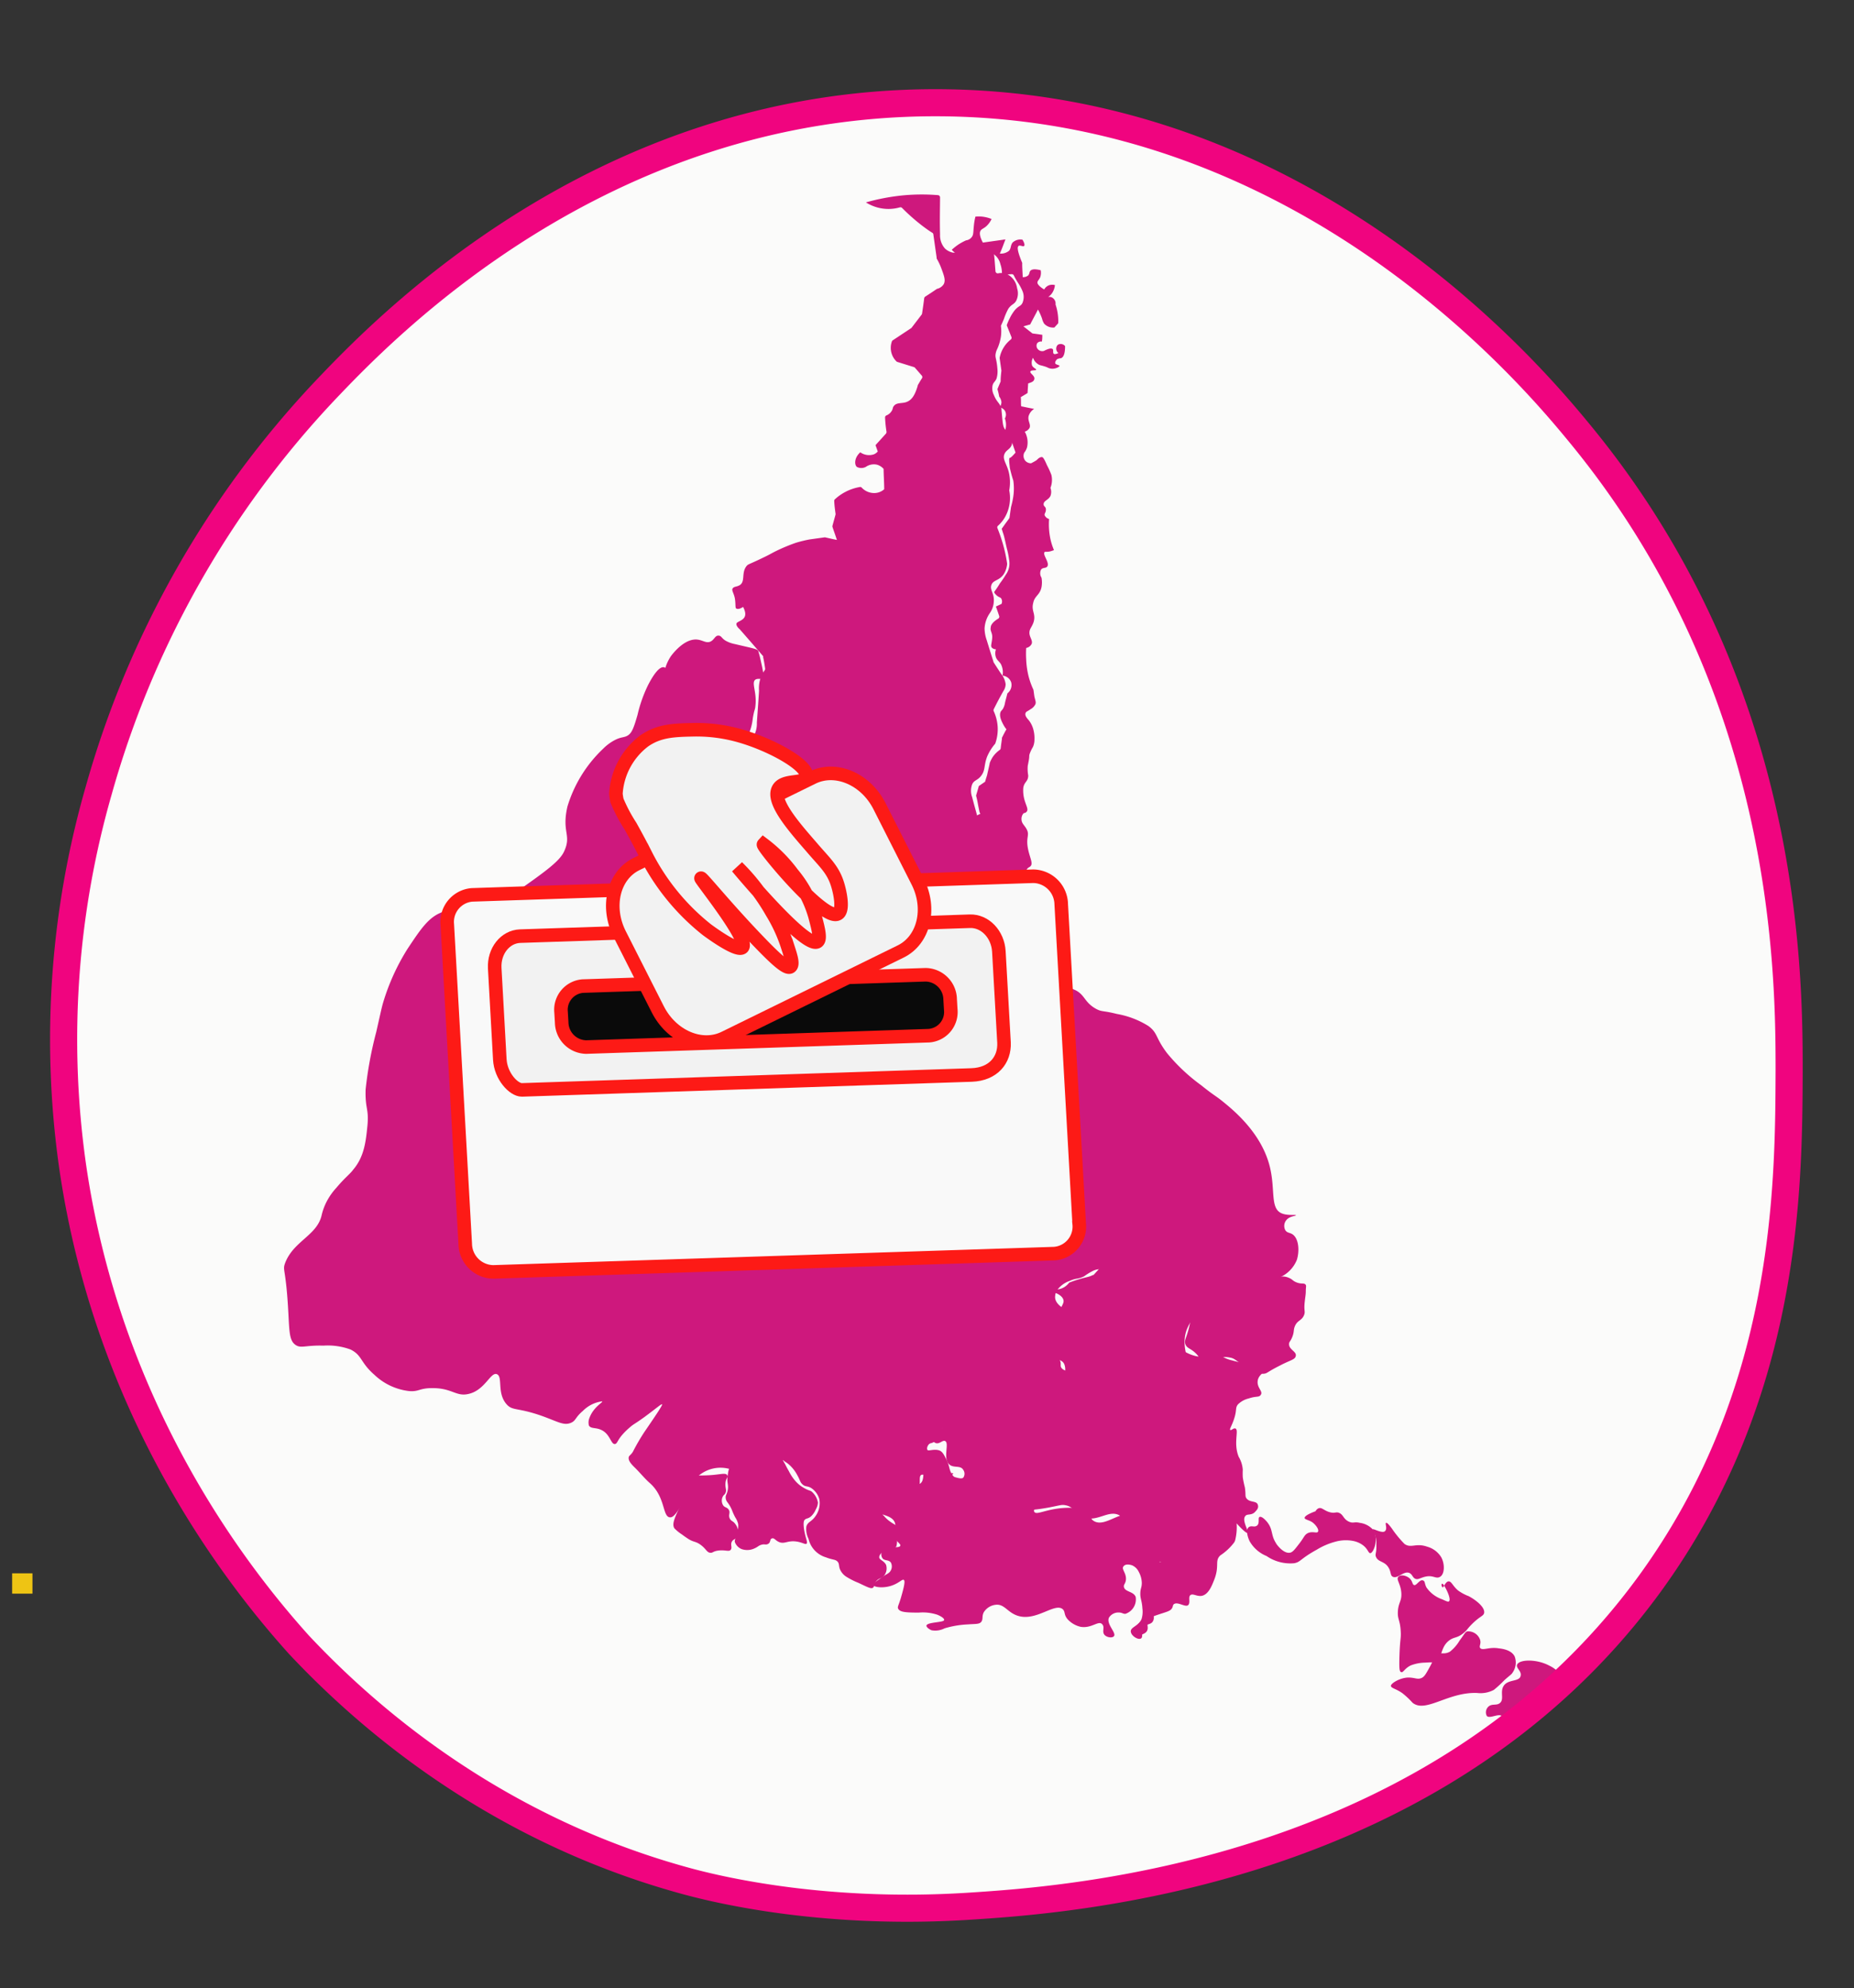 <svg xmlns="http://www.w3.org/2000/svg" xmlns:xlink="http://www.w3.org/1999/xlink" viewBox="0 0 273.57 293.43"><rect x="0" y="0" width="273.57" height="293.43" fill="#333333" stroke="none"/><defs><style>.cls-1,.cls-3{fill:#fbfbfa;}.cls-1,.cls-10{stroke:#f0047f;stroke-width:4px;}.cls-1,.cls-10,.cls-2,.cls-7,.cls-8,.cls-9{stroke-miterlimit:10;}.cls-10,.cls-2{fill:none;}.cls-2{stroke:#eec414;stroke-width:3px;}.cls-4{clip-path:url(#clip-path);}.cls-5,.cls-6{fill:#ce187d;}.cls-6{fill-rule:evenodd;}.cls-7{fill:#f9f9f9;}.cls-7,.cls-8,.cls-9{stroke:#fd1a16;stroke-width:2px;}.cls-8{fill:#f2f2f2;}.cls-9{fill:#0a0a0a;}.cls-11{opacity:0.78;}</style><clipPath id="clip-path"><path class="cls-1" d="M143.12,281.3c-22.62,1.47-38.88-2.87-42.42-3.86-29.15-8.1-47.91-25.47-56.58-34.71C35.45,233.09,16,208.76,10.7,172a132.9,132.9,0,0,1,3.85-55.29A141.91,141.91,0,0,1,48,57.59c8.47-8.9,40.36-42.41,90-42.43,54.93,0,88.67,41,95.14,48.86C263.56,101,264,142.56,264,157.87c-.06,17.36-.16,47.81-20.57,75.86C212.06,276.81,157.45,280.37,143.12,281.3Z"/></clipPath></defs><title>decide</title><g id="Capa_3" data-name="Capa 3"><polygon class="cls-2" points="1.79 233.68 4.79 233.68 4.79 233.68 1.79 233.68 1.79 233.68"/></g><g id="Capa_2" data-name="Capa 2"><path class="cls-3" d="M143.12,281.3c-22.62,1.47-38.88-2.87-42.42-3.86-29.15-8.1-47.91-25.47-56.58-34.71C35.45,233.09,16,208.76,10.7,172a132.9,132.9,0,0,1,3.85-55.29A141.91,141.91,0,0,1,48,57.59c8.47-8.9,40.36-42.41,90-42.43,54.93,0,88.67,41,95.14,48.86C263.56,101,264,142.56,264,157.87c-.06,17.36-.16,47.81-20.57,75.86C212.06,276.81,157.45,280.37,143.12,281.3Z"/><g class="cls-4"><path class="cls-5" d="M111.08,106a7.87,7.87,0,0,1-.67,2.48,3.62,3.62,0,0,1-1.24,1.25,3.39,3.39,0,0,1-1.49.41c-1.14,0-1.4-1.08-3-2.46a19.66,19.66,0,0,0-3.19-2c-2-1.11-2.19-.94-2.71-1.51a5.53,5.53,0,0,1-.86-4.27A6.5,6.5,0,0,1,99,96.83c.16-.21,2-2.74,4-2.43.72.11,1.21.53,1.79.3s.71-.9,1.19-.9.45.35,1.07.74a4.36,4.36,0,0,0,1.36.5c2.74.65,3.16.69,3.49,1v.07q.23.77.39,1.56c.4,1.73.43,2.13.17,2.39s-.62,0-1,.24c-.64.47.26,1.81,0,3.91h0C111.41,104.81,111.32,104.59,111.08,106Z"/><path class="cls-5" d="M192.68,189.63c.09.16,0,.33,0,.88s-.1,1-.14,1.45c-.19,1.52.11,1.51-.11,2.09-.35.9-1,.73-1.39,1.73-.2.54-.06.76-.34,1.48s-.47.71-.49,1.05c-.06.83,1.07,1.11,1,1.73s-.69.61-2.31,1.46c-2,1-1.87,1.18-2.44,1.23-1.05.05-2-.56-3.38-1.5-.83-.56-1-.8-1.66-.9a3.77,3.77,0,0,0-2.15.21c-.84.32-1,.82-1.42.74s-.48-.48-1.06-1.18c-.94-1.16-1.6-1-1.87-1.71-.22-.58.12-.83.53-2.49s.11-1.61.45-2.33c.44-1,1.3-1.65,3.09-2.95a5.24,5.24,0,0,1,2.1-1.19c.64-.09,1,0,1.39-.29s.34-.77.56-1.61c.32-1.34.71-1.24,1-2.32s-.13-1.59.3-2.46c.29-.59.88-1.18,1.27-1.07s.17,1.17.78,1.63,1.42-.27,2.21.23a2.1,2.1,0,0,1,.69,1,3,3,0,0,1,.16,1.85c-.28,1.17-1.21,1.56-1.06,1.88s.83-.12,1.78.3c.61.25.54.46,1.23.71S192.48,189.28,192.68,189.63Z"/><path class="cls-5" d="M126.13,134.22c0,.47-.31.47-.77,1.75a12.15,12.15,0,0,0-.63,2.05c-.32,1.51,0,1.66-.33,2.54a4.48,4.48,0,0,1-1.4,1.92,5.78,5.78,0,0,1-1.85.9,12.34,12.34,0,0,1-1.91.45,11.11,11.11,0,0,1-2.22.32c-.51,0-1-.06-1.53-.13a6.84,6.84,0,0,1-1.89-.39h0a4,4,0,0,1-1.31-1.22c-.23-.34-.38-.76-.55-2.56a20.43,20.43,0,0,0-.52-3.66c-.17-.63-.32-1.09-.7-1.24s-.66.09-1.37.28h0a8.42,8.42,0,0,1-3.12.29c-.85-.07-1.23-.12-1.46-.38-.67-.73.42-1.95-.24-3.58a2.19,2.19,0,0,0-.9-1.19c-.75-.36-1.34.19-2.21-.16a1.89,1.89,0,0,1-1-1.07c-.2-.69.31-1,.78-2.48a5.84,5.84,0,0,0,.37-2.23c0-1-.35-1.09-.26-1.81a2.36,2.36,0,0,1,1-1.67c.56-.25.86.1,1.29-.19.61-.38.27-1.17.9-1.64.42-.3.71.09,1.39-.2s.72-.87,1.42-1c.3,0,.42,0,1.66.33l1.25.3c1.62.26,2.45-.34,2.72,0s-.26,1.17-1.2,2.68a21.71,21.71,0,0,0-1.17,2,3.68,3.68,0,0,0-.49,1.51.68.68,0,0,0,0,.14c.24.66,1.27,1,2.1,1.21,1.31.37,1.39.07,2.23.36,1.46.53,1.45,1.53,2.88,2.15,1,.42,1.14,0,2.44.35a9.68,9.68,0,0,1,4.11,2.43h0C125.35,132.54,126.19,133.27,126.13,134.22Z"/><path class="cls-5" d="M148.1,148.75c-.17.26-.84,1.16-.55,1.72s.81.16,1.23.62.13.94.26,2.92a6.6,6.6,0,0,1,0,1.83c-.18.82-.47.84-.7,1.5-.53,1.6.77,2.54.21,4.33-.2.64-.34.49-.44.94-.38,2.1,3.28,3.78,2.68,5a1.5,1.5,0,0,1-1.34.71c-.62,0-.7-.83-1.18-.83s-.76.71-1.33,1.48a22.14,22.14,0,0,1-2.37,2.06,20.34,20.34,0,0,1-3,2.21c-.59.23-2.32.93-3.23.2-1.11-.91.25-2.74-.85-5.12a6.21,6.21,0,0,0-3.32-2.94c-1.2-.45-1.43,0-3.07-.29-3.24-.54-3.52-2.22-6.21-2.39-1.62-.09-2.3.48-3.17-.17a3.36,3.36,0,0,1-1.31-2.67c0-.8.3-1,.2-1.85a10.32,10.32,0,0,0-.53-1.8c-.49-1.55-.18-1.76-.47-2.11-1-1.2-4.55.89-5.38-.21-.47-.65.42-1.63-.18-2.39s-1.26-.19-2.08-.85a3.2,3.2,0,0,1-.94-2.27,6.19,6.19,0,0,1,.46-2.44c.61-1.94.91-2.92,1.37-3.14,1.2-.53,2.24,1.81,4.57,1.73,1.39,0,1.17-.86,3.64-1.44,1.32-.34,2.3-.33,2.92-1.12a3,3,0,0,0,.41-1.19c.55-2.17,1.11-2.3,1.4-3.6.43-1.94-.57-2.85,0-3.41,1-.91,3.77,1.24,4.74.29.58-.6.08-1.89.49-2s.54.62,1.27,1c1.07.4,1.72-.52,2.82-.13s.85,1.1,1.46,1.12c.93,0,1.15-1.8,3-3.1.21-.12,1.86-1.31,2.65-.77s-.1,1.67.76,3.6a9.67,9.67,0,0,0,1.12,1.82,11.45,11.45,0,0,1,.89,1.09,4.22,4.22,0,0,1,.57,2.19c0,1.2-.65,1.51-.38,2.13s1,.41,1.58,1.1.1,1.5.67,2.77c.66,1.55,2.11,1.82,2,2.58C149.37,147.86,148.79,147.79,148.1,148.75Z"/><path class="cls-5" d="M165.34,184.46c-.51,1.21-1.05,2.36-2.14,2.73-.7.25-.95-.06-1.85.32a9.08,9.08,0,0,0-1.37.83c-.93.48-1.1.22-2.17.7a3.76,3.76,0,0,0-2,1.62,3.18,3.18,0,0,0-.19.75,19.91,19.91,0,0,0,0,3.86c0,1.2-.11.86,0,1.89a2.74,2.74,0,0,1-.24,1.62c-.16.3-.29.28-.3.48-.06.54,1,.67,1.36,1.59.16.44,0,.55.12.91.33.57.91.45,1.26.88s.17,1.18.08,2.32c-.26,2.56.5,3.53-.17,4.1-.39.36-.72,0-2.16.12a13.08,13.08,0,0,0-3.38.84c-2,.69-2.39,1.11-3,.81s-.41-1.08-1.12-2a4.13,4.13,0,0,0-2.35-1.46c-.79-.1-1.93.56-4.28,1.87l-1.64,1a2.72,2.72,0,0,0-.61.46c-.5.52-.35,1-.74,1.54a2.12,2.12,0,0,1-1,.72.65.65,0,0,0-.47.28c-.16.23-.26.57-.11.75s1-.22,1.77.07c.41.18.61.54.94,1.19.57,1.06.42,1.59.88,2.31a3.45,3.45,0,0,0,1.47,1.2,7.71,7.71,0,0,1-1.58.22c-.77,0-.74-.1-1.63-.08s-1.11.16-1.37-.12-.14-.46-.38-.75a1,1,0,0,0-1-.39c-.52.24.06,1.46-.6,2.2s-1.43,0-2.59.82a6.83,6.83,0,0,0-1.36,1.43c-.43.51-.39.53-.75.95-1.09,1.29-1.56,1.55-2,1.56a2.38,2.38,0,0,1-1.72-.81,4.1,4.1,0,0,1-1.2-1.68c-.84-2.06,0-3.48-.27-5.63-.21-1.5-1.07-4.22-2.75-4.68-2-.57-3.4,2.63-7.41,3.75a8.82,8.82,0,0,0-3.12,1.25c-.82.59-1,1-1.62,1.09-1.1.21-1.75-.76-3-1.13a5,5,0,0,0-4.47,1c-.93.79-.68,1.38-2.16,3.71-1,1.64-1.51,2.48-2.08,2.45-1.15-.05-.63-3-3-5.07-.8-.71-1.49-1.59-2.27-2.34-.39-.39-.92-.93-.83-1.45.06-.28.3-.31.62-.82a30.27,30.27,0,0,1,1.75-3c1.79-2.61,2.67-3.93,2.55-4s-.68.46-2.59,1.87c-1.59,1.15-1.57,1-2.22,1.58a10.23,10.23,0,0,0-1.14,1.14c-.67.82-.68,1.23-1,1.27-.6.08-.69-1.46-2-2.07-.84-.41-1.54-.14-1.84-.66a1.76,1.76,0,0,1,.09-1.15c.58-1.58,2-2.27,1.87-2.42A4.87,4.87,0,0,0,86,208.22c-1.13.95-1,1.42-1.73,1.74-1.07.47-1.92-.15-4.29-1-3.68-1.3-4.35-.71-5.25-1.75-1.45-1.68-.49-4.06-1.42-4.42s-1.76,2.42-4.23,2.93c-1.81.4-2.39-.9-5.33-.87-1.91,0-1.93.57-3.43.43a8.89,8.89,0,0,1-5.09-2.41c-2.08-1.81-1.77-2.86-3.51-3.72a9.73,9.73,0,0,0-4-.57c-2.73-.08-3.33.47-4.16-.14s-.86-1.83-1-4.46c-.35-6.89-.91-6.41-.5-7.56,1.21-3.24,4.66-4.07,5.38-7a8.74,8.74,0,0,1,.71-2,9.45,9.45,0,0,1,1.48-2.13c1.35-1.6,2-2,2.52-2.72,1.61-1.9,1.84-4.21,2.06-6.37.26-2.64-.35-2.48-.26-5.43a56.53,56.53,0,0,1,1.57-8.48c.56-2.48.82-3.69,1-4.29A32.2,32.2,0,0,1,60.15,140c2-3,3.21-4.86,5.44-5.5,2-.57,2.69.51,5.24,0,1-.14,1.91-.52,5.53-3,4.19-2.94,6.27-4.46,6.89-5.88,1.12-2.43-.4-2.79.48-6.6A19.49,19.49,0,0,1,89,110.49a6.9,6.9,0,0,1,1.81-1.32c.93-.46,1.31-.29,1.88-.67s.86-1.19,1.38-3a20.49,20.49,0,0,1,1.57-4.43c.28-.53,1.44-2.79,2.34-2.6.58.14.34,1.17,1.2,2.59.58,1,1.71,1.78,4,3.42.71.5,1.18.84,2,1.51s1.55,1.34,1.55,1.34c1.14,1,1.19,1.23,1.63,1.41,1.09.36,1.95-.47,2.17-.19s-.44,1.19-3.13,4.23c-2,2.3-2.34,2.6-2.55,2.81-1.58,1.36-2.11,1.11-3.33,2.36a6.38,6.38,0,0,0-2,3.3c-.08.48-.35,1.86.35,2.49s1.8-.17,2.32.39c.92.88-1.37,3.78-.44,4.94.7.83,2.24-.25,3.27.62,1.55,1.25.28,5.18.88,5.35.16.05.2-.2.54-.43.93-.63,1.94.22,3.82.19,1.31,0,1.49-.45,2-.17s.67.84.86,3.9a18.42,18.42,0,0,1,0,5,25.27,25.27,0,0,1-.75,2.71,3,3,0,0,0-.29,1.34,4.28,4.28,0,0,0,.52,1.31,3.85,3.85,0,0,0,1,1.55c.57.38.82.05,1.26.37.86.57.39,2,1.18,2.39.13.05.15,0,.8,0,1.05-.06,1,0,2.54,0,1,0,1.18-.08,1.31.05.45.42-.22,1.24.22,2.23.31.79.93.77,1.07,1.49.07.54-.21.75-.32,1.43a3.36,3.36,0,0,0,1.18,3c.77.57,1.46.3,2.9.36a32.64,32.64,0,0,1,5.12,1.41c4.13,1.29,4.64,1.53,5.28,1.95a7.8,7.8,0,0,1,2.55,2.59c1.37,2.42.26,4.21,1.26,4.87,1.24.77,4.15-.94,5.91-2.76,1.38-1.47,1.51-2.48,2.74-2.74s2,.86,3.55.44a7.48,7.48,0,0,1,2.13-.53,1.82,1.82,0,0,1,1.14.08c1.32.71.26,4.44,1.1,4.76.4.15.71-.72,2.15-1.37.44-.2,1.73-.78,2.44-.24.28.21.29.46.67.73a2.55,2.55,0,0,0,1.18.3c.9.12,1,0,1.24.15.43.28.2.79.5,1.62.14.38.25.4,1.4,1.87,1,1.2,1.25,1.55,1.27,2s-.11.42-.16,1c-.07,1.15.44,1.57.16,2s-1.11.16-1.42.68.06,1,0,2v.09A10.59,10.59,0,0,1,165.34,184.46Z"/><path class="cls-5" d="M141,129.53a.33.33,0,0,1,0,.47l-2.32,2.33c-.38.43-.77.83-1.15,1.3a3.88,3.88,0,0,0-1.53-.77,4.16,4.16,0,0,0-2.65.28A.33.33,0,0,1,133,133c-.24-.37-.49-.73-.71-1.12l-1.13,1.78-3.26.46c-.68-.56-1.3-1.18-2.05-1.78s-1.72-1.44-2.56-2.09h0a12.72,12.72,0,0,0-4.35-1.73c-1.17-.21-1.75-.12-2.8-.32a10.38,10.38,0,0,1-4.71-2.37h0c-.33-.35-.63-.72-1-1.08a.32.32,0,0,1-.1-.18,3.74,3.74,0,0,1,.14-1.45,4.69,4.69,0,0,1,1.24-1.84,17.24,17.24,0,0,0,1.43-2,.34.34,0,0,0-.11-.47.35.35,0,0,0-.18-.05c-.71,0-1.41,0-2.1,0l-4.16.15-.14,0-2.42,1.24a.27.27,0,0,0-.13.13l-1.68,2.82a.57.57,0,0,0,0,.14l-.23,2.13a1.26,1.26,0,0,1-1,.73,1.3,1.3,0,0,1-1.25-.81,10.59,10.59,0,0,1-.46-2.56,13.38,13.38,0,0,1,.08-2.28.32.32,0,0,1,.13-.22c1.44-1.09,2.86-2.19,4.33-3.25h0l3.77-4,0-.09a7.4,7.4,0,0,1,2.06-2.8,4.88,4.88,0,0,0,1.53-1.4,3.78,3.78,0,0,0,.5-2.05c.11-1.58.23-3.13.32-4.71a4.82,4.82,0,0,1,.17-1.69,4.2,4.2,0,0,1,.66-1.32.33.33,0,0,0,.07-.26c-.08-.55-.16-1.11-.29-1.66a.45.45,0,0,0,0-.16c-1.16-1.34-2.32-2.68-3.48-4-.24-.2-.52-.54-.46-.82s.9-.4,1.19-.95c.14-.26.21-.71-.21-1.5-.56.35-.81.32-1,.24s-.08-.57-.2-1.4-.56-1.29-.33-1.59.59-.19,1.07-.49c.8-.56.19-1.77.94-2.76.25-.34.37-.25,2.34-1.21,1.25-.59,1.17-.61,2.12-1.08a27.14,27.14,0,0,1,2.85-1.18h0a20,20,0,0,1,2-.49l2.22-.31.1,0c.58.13,1.17.27,1.73.38-.21-.65-.43-1.26-.65-1.91a.32.32,0,0,1,0-.19c.14-.55.31-1.1.45-1.65a.2.2,0,0,0,0-.11c-.08-.63-.17-1.23-.19-1.86a.3.3,0,0,1,.1-.28,7,7,0,0,1,1.51-1.07,7.24,7.24,0,0,1,2.17-.74.3.3,0,0,1,.28.1,2.51,2.51,0,0,0,1.76.79,2.2,2.2,0,0,0,1.55-.56c0-1-.08-2-.09-3a2,2,0,0,0-1-.63,2.07,2.07,0,0,0-1.62.33,1.42,1.42,0,0,1-1.33,0c-.39-.35-.36-1.38.51-2.15a2.24,2.24,0,0,0,2,.3,1.6,1.6,0,0,0,.58-.42c-.11-.33-.22-.62-.33-.94l1.54-1.7a.4.4,0,0,0,.08-.28,17.7,17.7,0,0,1-.21-2.07.32.32,0,0,1,.19-.33,1.61,1.61,0,0,0,.77-.64c.23-.34.13-.53.34-.76.4-.54,1.17-.34,1.82-.57s1.21-.74,1.69-2.4v-.07c.22-.37.42-.73.65-1.07a.35.35,0,0,0-.06-.39L135,54.26a.38.38,0,0,0-.15-.09l-2.51-.78a2.72,2.72,0,0,1-.74-1.12,2.79,2.79,0,0,1,0-1.87.3.3,0,0,1,.12-.17l2.72-1.8a.26.26,0,0,0,.09-.09L136,46.42a.44.44,0,0,0,.06-.16c.11-.75.22-1.48.31-2.23a.38.38,0,0,1,.13-.24c.59-.38,1.17-.76,1.75-1.16a1.58,1.58,0,0,0,1-.69c.3-.55.07-1.2-.31-2.23a8.87,8.87,0,0,0-.73-1.56.25.25,0,0,1,0-.12l-.49-3.44a.29.29,0,0,0-.14-.23c-.55-.34-1.07-.72-1.58-1.11a29.43,29.43,0,0,1-2.9-2.57.32.32,0,0,0-.32-.08,6.14,6.14,0,0,1-2.92.11,6.33,6.33,0,0,1-2.09-.84,31.48,31.48,0,0,1,5.1-1,29.4,29.4,0,0,1,5.55-.07.33.33,0,0,1,.29.33c0,1.14-.06,3.29,0,5.48a2.91,2.91,0,0,0,.73,2.07,2.4,2.4,0,0,0,1.22.61c1.89-.11,3.78-.18,5.64-.27a.33.33,0,0,1,.35.3c.12.9.16,1.81.24,2.72a.34.34,0,0,0,.38.3h0a2.25,2.25,0,0,1,1.38.14,2.75,2.75,0,0,1,1.43,2.07,2.41,2.41,0,0,1-.15,1.86c-.33.55-.68.47-1.16,1.18a9.83,9.83,0,0,0-.64,1.49c-.18.43-.33.76-.44,1a6.12,6.12,0,0,1,0,1.6,7.56,7.56,0,0,1-.23,1c-.28.89-.42.91-.52,1.4-.17.71.12.8.23,2.32a3.7,3.7,0,0,1-.13,1.48c-.21.47-.47.54-.58,1a2.15,2.15,0,0,0,.2,1.43c.43,1.08.88,1.14,1.11,2,0,.24,0,.07.11,1.31s.2,1.4.38,1.69a1.77,1.77,0,0,0,.8.6,2.2,2.2,0,0,1,.24,1.7c-.24.75-.88.77-1.12,1.48s.32,1.29.66,2.53a6.54,6.54,0,0,1,.08,2.75,5.7,5.7,0,0,1-.58,3.86,5.19,5.19,0,0,1-1.07,1.35.3.3,0,0,0-.09.36c.21.53.42,1.08.62,1.73a21.25,21.25,0,0,1,.81,3.53,3.34,3.34,0,0,1-.5,1.53c-.68,1-1.55.83-1.82,1.59s.45,1.23.35,2.47a3.24,3.24,0,0,1-.55,1.64,4.4,4.4,0,0,0-.81,2.29,5.39,5.39,0,0,0,.31,1.73c.25.8.58,1.9,1,3.19v.06c.26.41.64,1,1.14,1.75a3,3,0,0,1,.66,1.54,1.9,1.9,0,0,1-.34,1c-.36.64-.83,1.49-1.42,2.68a.31.31,0,0,0,0,.28,6.56,6.56,0,0,1,.58,2.26,6.32,6.32,0,0,1-.34,2.48.17.17,0,0,1-.06.1,7.41,7.41,0,0,0-1.15,1.86c-.52,1.36-.22,2-.92,2.88-.52.66-1,.58-1.29,1.21a2.73,2.73,0,0,0,0,1.91c.3,1.18.64,2.32.94,3.51a4.14,4.14,0,0,1-.53,2.55c-.38.64-.68.71-1.72,1.78s-1.78,1.85-1.73,2.66A1.49,1.49,0,0,0,141,129.53Z"/><path class="cls-5" d="M152.71,143.46c-.33,0-.65.19-1,.27l-.11,1.41-.47,1a1,1,0,0,1-.6.09,1.07,1.07,0,0,1-.77-.85l-.76-.82a.26.26,0,0,1,0-.19l-.31-2.23a.36.36,0,0,0-.19-.26l-1-.49a.34.34,0,0,1-.18-.21c-.22-.72-.41-1.44-.65-2.17l.73-.55c-.09-.67-.11-1.31-.17-2a10,10,0,0,1-.86-.73,2.23,2.23,0,0,1-.89-.52A2.38,2.38,0,0,1,145,133c-.22-.65-.49-1.3-.71-1.94l-.13-.87H142a.34.34,0,0,1-.32-.27,9.15,9.15,0,0,0-.31-1.56c.07-.48.16-.84.19-1.08.15-.84.19-1.08.38-1.19s.29-.1.74.21a4.6,4.6,0,0,1,.41-.47,7,7,0,0,1,1-.88l.79-1.25.4-1.67a.58.58,0,0,0,0-.19c-.24-.68-.51-1.38-.76-2.06l-.2-1c-.07-.43-.16-.86-.27-1.28a.25.25,0,0,1,0-.17c.12-.43.26-.86.38-1.33l.93-.64c.09-.36.21-.68.3-1,.12-.6.28-1.18.39-1.79a5.21,5.21,0,0,1,.43-.85,4.23,4.23,0,0,1,1.05-1.06.36.36,0,0,0,.13-.23c.05-.48.13-1,.19-1.45a.16.16,0,0,1,0-.12c.22-.43.42-.85.66-1.23a3.75,3.75,0,0,1-.42-.62c-.24-.44-.74-1.36-.42-2,.11-.19.21-.2.37-.5a2.62,2.62,0,0,0,.26-.82c.11-.46.24-.92.35-1.37a1.56,1.56,0,0,0,.56-1.61,1.46,1.46,0,0,0-1.28-1,2.64,2.64,0,0,0-.24-1.7c-.27-.44-.56-.56-.73-1a1.8,1.8,0,0,1,0-1.19c-.21,0-.53-.1-.66-.32s.07-.69.11-1.41-.35-1-.22-1.5c0-.34.3-.8,1.08-1.28a.34.34,0,0,0,.17-.4c-.16-.47-.31-.93-.49-1.4l.83-.39a.86.86,0,0,0-.05-.81c-.13-.18-.29-.13-.64-.42,0,0-.46-.41-.38-.55h0a13.79,13.79,0,0,0,.84-1.26,13.09,13.09,0,0,0,.85-1.25,2.84,2.84,0,0,0,.5-2.23,12.3,12.3,0,0,0-.34-1.69c-.28-1.22-.31-1.45-.5-2.1-.12-.33-.19-.59-.25-.78.2-.27.4-.57.6-.84s.37-.49.54-.75c.09-.55.15-1.09.24-1.65h0a11.67,11.67,0,0,0,.27-1.17,8.16,8.16,0,0,0,.06-2.7A18.45,18.45,0,0,1,149,69c0-.2-.2-1.4,0-1.43h0c.12,0,.39-.25.85-.78l-.93-2.7-.73-.15a4.4,4.4,0,0,0,.22-.81,2.82,2.82,0,0,0-.13-1.38,1.12,1.12,0,0,0,0-1.13,1.26,1.26,0,0,0-.75-.51,1.76,1.76,0,0,0,.24-.71,1.53,1.53,0,0,0-.33-.87,9.3,9.3,0,0,0-.26-1.1c.14-.37.32-.76.47-1.14a.29.29,0,0,0,0-.09c0-.5.06-1,.11-1.46a.11.11,0,0,0,0-.08l-.26-1.83a4.52,4.52,0,0,1,1.64-2.72.33.33,0,0,0,.11-.36L148.55,48a7.47,7.47,0,0,1,.43-1,6.23,6.23,0,0,1,.78-1.25c.59-.66.81-.52,1.09-1a2.25,2.25,0,0,0,.06-1.71,7.13,7.13,0,0,0-.73-1.36,10.24,10.24,0,0,1-.59-1.05.33.33,0,0,0-.31-.17l-1.44.08a4.05,4.05,0,0,0-.22-1.54,2.48,2.48,0,0,0-1.11-1.57c-.4-.22-.55,0-2.08-.05H144a2.19,2.19,0,0,0-.51,0c-.27,0-.31.21-.5.34-.46.34-1.26,0-1.55-.12a2.88,2.88,0,0,1-1-.74,8.68,8.68,0,0,1,1-.79,8.53,8.53,0,0,1,1.11-.6,1.22,1.22,0,0,0,.82-.46c.29-.34.23-.74.32-1.57a9,9,0,0,1,.24-1.47,5.33,5.33,0,0,1,1,0,5.09,5.09,0,0,1,1.38.35,3.22,3.22,0,0,1-.86,1.14c-.37.29-.57.32-.74.55s-.24.75.32,1.79l3.33-.47c-.27.68-.51,1.4-.83,2.09A1.89,1.89,0,0,0,148.9,37c.31-.38.19-.77.51-1.2a1.65,1.65,0,0,1,1.47-.42c.22.38.38.77.23.92s-.6-.18-.82,0-.16.8.54,2.49a.22.22,0,0,1,0,.11c0,.7.06,1.36.08,2a1.18,1.18,0,0,0,.79-.24c.24-.24.16-.5.34-.7s.57-.32,1.52-.08a2,2,0,0,1-.06,1c-.17.44-.43.54-.42.84s.54.74,1,1a1.34,1.34,0,0,1,.79-.65,1.51,1.51,0,0,1,.79,0,2.52,2.52,0,0,1-.47,1.26,2.45,2.45,0,0,1-.95.74.87.87,0,0,1,.92-.2,1,1,0,0,1,.59,1.06,7.69,7.69,0,0,1,.39,2,5.11,5.11,0,0,1,0,.78l-.56.62a1.78,1.78,0,0,1-1.51-.57,2.53,2.53,0,0,1-.31-.74,8.44,8.44,0,0,0-.6-1.34c-.37.73-.78,1.47-1.15,2.2l-1,.28,1.27,1a.22.22,0,0,0,.15.06l1.37.19c0,.31,0,.66-.07,1a.73.73,0,0,0-.68.23.76.76,0,0,0,.13.93.87.87,0,0,0,.85.22c.83-.42,1.13-.4,1.29-.28s0,.55.16.69.45,0,.7-.1a.81.81,0,0,1-.17-1.13l.07-.08a.82.82,0,0,1,1.08.19c0,1.29-.31,1.67-.6,1.78A1.57,1.57,0,0,0,156,53c-.18.16-.35.42-.29.62s.62.25.63.38-.7.55-1.41.37c-.28-.06-.32-.16-.86-.32s-.53-.13-.71-.2a1.8,1.8,0,0,1-.93-1.06,1.49,1.49,0,0,0-.14,1.15c.19.38.64.49.6.63s-.75,0-.85.26.63.59.59,1.05-.5.55-.92.71L151.62,58c-.31.21-.66.4-1,.61.06.43,0,.88.06,1.35.63.12,1.26.27,1.92.38a1.87,1.87,0,0,0-.83,1.1c-.14.7.38,1.21.14,1.72a1.22,1.22,0,0,1-.7.54,3.23,3.23,0,0,1,.33,2.34,2.48,2.48,0,0,1-.41.77,1.14,1.14,0,0,0,.17,1.2,1.16,1.16,0,0,0,.84.36c.28-.14.55-.29.82-.46.44-.47.68-.47.82-.45s.35.35.72,1.22a11.24,11.24,0,0,1,.64,1.41A3.19,3.19,0,0,1,155,72a1.68,1.68,0,0,1,0,1.19c-.29.59-.93.68-1,1.13s.33.39.33.87-.23.54-.19.84a1,1,0,0,0,.66.56,10.48,10.48,0,0,0,.11,2.5,9,9,0,0,0,.61,2.09,5.34,5.34,0,0,1-.52.18c-.56.14-.75,0-.87.12-.33.35.8,1.59.4,2.12-.19.3-.67.1-.92.47a1.21,1.21,0,0,0,.07,1.18,3.87,3.87,0,0,1,0,1.4c-.24,1.17-1,1.27-1.21,2.28-.36,1.28.47,1.67,0,3-.28.72-.59.9-.57,1.51s.53,1.12.32,1.59a1.11,1.11,0,0,1-.8.59,13.79,13.79,0,0,0,0,1.7,12.15,12.15,0,0,0,.35,2.47,11.32,11.32,0,0,0,.72,2l.14,1c.16.66.25.82.16,1.11a1.61,1.61,0,0,1-.71.75c-.47.34-.64.33-.74.55s-.07.52.45,1.07a3.8,3.8,0,0,1,.73,1.56,4.81,4.81,0,0,1,.12,1.31,2.69,2.69,0,0,1-.22,1.09,5.71,5.71,0,0,0-.5,1.06c-.09.32,0,.34-.13,1l-.14.73a5.62,5.62,0,0,0,.07,1.42c0,.92-.59.9-.73,1.84a5.2,5.2,0,0,0,.3,2.14c.19.58.46,1.07.2,1.36s-.29.11-.48.27a1.22,1.22,0,0,0-.28.86c0,.61.46.89.74,1.43.51.91-.11,1.15.2,2.83.26,1.39.82,2.23.38,2.67-.15.15-.39.19-.55.48a1.81,1.81,0,0,0-.18.91c.16,1.11-.31.9-.09,3.9a35.46,35.46,0,0,0,.7,4.93c.28,1.12.51,2.24.68,3.38v.07A13.25,13.25,0,0,0,152.71,143.46Z"/><path class="cls-5" d="M189,188.43a4.74,4.74,0,0,0,2.36-2.51c.4-1.28.31-3.11-.63-3.76-.41-.28-.81-.19-1.08-.63a1.34,1.34,0,0,1,.14-1.45c.49-.64,1.44-.61,1.43-.74s-1.35.11-2.22-.34c-1.63-.83-.75-3.62-1.71-7.13-1.3-4.76-5.24-8-6.78-9.25-1.14-.94-1.37-.93-3.26-2.46a27.14,27.14,0,0,1-5.05-4.75c-1.76-2.33-1.32-2.94-2.75-4a13,13,0,0,0-4.66-1.78c-2.05-.52-2.17-.27-3.06-.75-1.81-1-1.61-2.15-3.25-2.85-1.37-.59-1.7.18-3.38-.5-1.35-.55-1.26-.87-2.7-1.61s-1.86-.75-2.51-1.67-.53-1.4-1.57-6c-.64-2.8-1-4.2-1-4.24-1.2-6.64,0-11.27-1.75-11.92a1.22,1.22,0,0,0-.27-.06c-4.11-.34-9,16.5-6.51,23.3a.52.52,0,0,0,.11.27c5.15,5.23,7.16,7.12,7.63,7.39a4.4,4.4,0,0,1,1,1c.49.65.09,1.13.36,2.57s.77,1.6.53,2.34-.66.61-.94,1.33.1.73.31,2.22c.12.83.17,1.71.2,2a.32.32,0,0,1-.08.21,5.53,5.53,0,0,0-.65,1c-.17.47,0,1,.75,2.17,1.12,1.88,1.69,2.82,2.27,2.84s.62-.46,1.75-.89c.64-.26,1.48-.59,1.93-.28,1.06.74-.88,4.38.18,5.12.57.39,1.85-.16,2.14-.31a6.4,6.4,0,0,0,1.05-.59c1.6-.94,1.94-1,2.13-1l.1,0c.4.27.14,1,.69,1.4s1.65-.37,2,.06-.31,1,0,1.63c.24.47.63.35,1.33.94s.43.69,1.2,1.57,1,.8,1.17,1.26a3.74,3.74,0,0,1-.55,2.35,9.6,9.6,0,0,0-1.19,1.7c-.39,1.11.47,1.67.19,2.83-.06.28-.18.4-1.2,1.6s-1.69,1.94-1.85,2.1h-.09c-.79.42-1.32.28-3.49,1.12a2.63,2.63,0,0,1-.69.64c-1,.66-2.31.26-2.36.43s1.87.46,2.18,1.43c.18.56-.29.86-.81,2.3-.33,1-.71,2-.32,2.31s.82.05,1.51-.11a34.72,34.72,0,0,1,3.67-.32c3.52-.39,4.15-1.23,5-.61s.47,1.13,1.48,2.41a9.39,9.39,0,0,0,2.73,2.24c2.76,1.75,4.34,2.79,5,2.25.92-.71-1.11-3.08-.06-6a7.46,7.46,0,0,1,3-3.59,30.12,30.12,0,0,1,2.8-1.5s.54-.25,1.08-.48C185.18,189.51,186.83,189.76,189,188.43Z"/><path class="cls-5" d="M186.66,202c.13.49-.95.78-1.08,1.78s.76,1.5.49,2-.62.19-1.79.59a3.36,3.36,0,0,0-1.61.88c-.41.5-.16.77-.51,1.94s-.78,1.71-.63,1.83.47-.31.76-.21c.57.19-.34,2.16.49,4.18a4.37,4.37,0,0,1,.6,1.89,10.86,10.86,0,0,0,0,1.14,15.15,15.15,0,0,0,.31,1.49c.16,1.11,0,1.26.23,1.6.47.65,1.44.34,1.66.9s-.18.88-.48,1.2c-.55.45-1.11.16-1.35.53-.56.63.59,2.3.35,2.47s-1.63-1.4-1.63-1.4a8,8,0,0,1-.2,2.44,1.19,1.19,0,0,1-.21.44,8.24,8.24,0,0,1-2,1.85c-.87.84-.06,1.5-.91,3.63-.33.83-.83,2.16-1.85,2.34-.74.1-1.28-.4-1.65-.11s.06,1.13-.34,1.48-1.54-.56-2.09-.15c-.22.17-.09.36-.35.7s-.78.45-1.86.81c-.87.29-1.33.46-1.52.76-.42.63.1,1.21-.3,1.77s-1.93.79-2.12.41c-.32-.61,2.14-2.72,2.14-2.72h0a2.44,2.44,0,0,0,.53-1.51c.17-.74.7-.57,1.14-1.35.64-1.22-.42-2,.12-3.73.21-.64.54-1.21.35-1.37s-.52.14-1,0-.62-.49-1.21-1.56c-1-1.74-1-1.73-1.07-2-.08-1,.58-1.68.26-2s-.61,0-1.35-.15-1.12-.72-1.68-1.09c-1.62-1.06-3.33,1-5.45.23-1.3-.53-1.27-1.56-2.67-1.8-.52-.1-.68,0-2.37.33-3.22.59-3.5.29-3.58.17s.26-.58.54-1.71a7.47,7.47,0,0,0,.19-1.76,5.8,5.8,0,0,0-.48-2.66c-.72-1.53-1.84-1.71-1.81-2.7,0-.69.58-.77.59-1.41,0-1.13-1.59-1.38-1.67-2.39,0-.74.79-1.37,1-1.54,1.48-1.09,4-.76,4.57-.64a2,2,0,0,0,1.32-.09c.63-.32,1.16-1.18.88-1.75-.34-1-2.51-.94-2.46-1.39s1.05-.59,1.24-.62c.62-.16.78,0,1.11-.16a2.08,2.08,0,0,0,.78-2.52c-.44-.89-1.53-.47-2.38-1.4-.68-.72-.68-1.68-.69-3.41,0-2.38.53-2.53.51-4.46-.06-2.34-.87-3.49-.35-3.9s1.75.09,2.1.89-.76,1.61-.5,2.7,2,2,3.35,2a11.61,11.61,0,0,0,3.72-.87c1.5-.45,2.24-.79,2.81-.39s.21.55.74,1.42A6.6,6.6,0,0,0,168,195.7c.74.65.72.51,1.41,1.06,1.43,1.23,1.4,1.91,2.34,2.12.67.18.72-.2,1.63,0a11.14,11.14,0,0,1,1.74.75,5.68,5.68,0,0,0,1.61.55c1.12-.06,1.3-1.14,2.11-1.08.59.05.63.59,1.7,1.19a4.79,4.79,0,0,0,1.26.47C184.56,201.53,186.47,201.33,186.66,202Z"/><path class="cls-5" d="M166.86,240.81c.09.63,1.06,1.21,1.47,1s0-.91.42-1.59,1.08-.39,1.39-1-.14-1,.21-1.66.89-.47,1.37-1.18a3.32,3.32,0,0,0,.36-2c0-1.18-.4-1.61-.09-2.06s.78-.28,1-.69a1.32,1.32,0,0,0-.78-1.63c-.45-.07-.64.53-1.06.49s-.34-.7-1.06-1.92c-.26-.44-.7-1.1-.7-1.1a2.67,2.67,0,0,0,.3-1.77c-.12-.33-.33-.37-1.28-1s-1-.79-1.27-1c-1.73-.95-4,1.7-5.67.8a1,1,0,0,1-.36-.3,4.14,4.14,0,0,0-3.08-1.69c-3.33-.06-5,1.17-5.4.62-.21-.28.22-.61.41-1.69a10,10,0,0,0-.2-2.83,8.59,8.59,0,0,0-.59-2.78c-.73-1-1.89-1.06-1.86-1.6s.78-.46,1-1-.69-1-1.46-2.31c-.55-1.06-.27-1.19-.88-2.39-.31-.84-1-2.66-1.77-3.16-.94-.43-1.85.64-2.82,1-1.68.44-1.5,1.2-3.57,1.94-.75.27-1.35.36-1.62.87s.15,1-.22,1.56-1.38.33-1.61.88a1.12,1.12,0,0,0,.63,1.34c.57.19,1-.48,1.39-.3.66.31-.36,2.5.58,3.42.64.63,1.69.1,2.1.84a1,1,0,0,1,0,1.14c-.24.21-.7.1-1.66-.21-.33-.13.44-.39.08-.45-.75-.06-2,.53-2.6.47-.89-.08-1.32-1.31-1.59-1.2s.14,1.74-.57,2.25c-.34.26-.65,0-1.42.1a5.78,5.78,0,0,0-1.94.92,10.5,10.5,0,0,0-2.46,1.88c-.44.47-.65.71-.64,1,.11.83,2.13.62,2.67,1.8.35.8-.35,1.37.13,2.39.3.68.8.84.7,1.1-.17.5-2-.16-2.62.71a1,1,0,0,0,0,1.14c.29.4.87.18,1.22.61a1.23,1.23,0,0,1,0,1.19c-.24.45-.55.46-1.29,1s-1.34.87-1.27,1.17,1.57.52,2.87,0c1-.38,1.39-.94,1.62-.77s0,1.13-.42,2.58c-.34,1.18-.58,1.41-.4,1.69.27.5,1.21.54,3,.55a6.86,6.86,0,0,1,2.66.28c.06,0,1.2.47,1.1.83s-2.51.28-2.61.81c0,.24.38.52.74.68a3,3,0,0,0,1.94-.28,14.16,14.16,0,0,1,3.42-.58c1.12-.09,1.71,0,2-.39s.06-.79.35-1.38a2.36,2.36,0,0,1,1.72-1.12c1.33-.19,1.75,1.11,3.29,1.61,2.74.9,5.49-2,6.67-.95.39.39.12.84.76,1.53a3.73,3.73,0,0,0,1.88,1.06c1.57.25,2.56-.91,3.11-.44s-.08,1.15.44,1.67c.39.36,1.11.43,1.35.15.4-.5-1.18-1.8-.73-2.75a1.65,1.65,0,0,1,1.42-.75c.51,0,.65.22,1,.2a2.25,2.25,0,0,0,1.52-2.48c-.29-.85-1.6-.73-1.74-1.49-.06-.37.21-.44.29-1,.13-1-.66-1.58-.38-2s.87-.33,1.3-.19a2,2,0,0,1,1,1,3.53,3.53,0,0,1,.43,1.58c0,.74-.2.77-.22,1.56s.25,1.1.31,2.22a3.69,3.69,0,0,1-.12,1.55C168,240,166.76,240.11,166.86,240.81Z"/><path class="cls-5" d="M130.2,223.53c.29.16.2.24.82.77.81.66,1,.57,1.27.95s.19.86.12,1.82c-.07.73-.07,1.15-.26,1.26-.47.51-1.21.11-1.94.72-.12.12-.49.41-.47.78s.68.48,1,1.09a1.74,1.74,0,0,1-.31,1.64c-.35.43-.68.27-1.09.73s-.24.75-.51,1-.9-.11-2.18-.71a10.76,10.76,0,0,1-1.76-.89,2.39,2.39,0,0,1-.83-.87c-.37-.63-.14-1-.47-1.36s-.71-.24-1.72-.64a3.72,3.72,0,0,1-2.57-2.74,3.16,3.16,0,0,1-.32-1.79c.2-.74.79-.69,1.38-1.59a3.28,3.28,0,0,0,.53-2.49,2.91,2.91,0,0,0-1.26-1.66c-.55-.29-.8-.12-1.2-.48s-.31-.53-.77-1.35a5.45,5.45,0,0,0-1.38-1.71c-.41-.32-.73-.41-.82-.77a.84.84,0,0,1,.25-.92c.09-.08.26,0,.56-.08a7.72,7.72,0,0,1,.82,0,4.71,4.71,0,0,0,.65,0c.53-.08.55-.66,1.06-1.17.86-.87,1.9-.48,2.3-1.28.13-.29,0-.48.28-.69a1.12,1.12,0,0,1,1.3-.18c.4.21.28.57.69.79s.7-.1,1.14,0,.39.39.67.93c.38.73.31.94.63,1.3s.51.24.79.54c.55.53.47,1.39.36,2.57a1.8,1.8,0,0,1-.35,1.07c-.18.19-.29.17-.4.36s-.08.59.15,1.51c.26,1.1.25,1.29.51,1.46s.68,0,.92.24c.4.42-.41,1.46-.08,1.85S129.18,223,130.2,223.53Z"/><path class="cls-5" d="M120.69,221.74a2.18,2.18,0,0,1-.31,1,3,3,0,0,1-.67,1c-.48.44-.74.27-1,.58-.06.07-.26.37,0,1.73.23,1.15.49,1.56.31,1.75s-.64-.21-1.57-.32c-1.29-.16-1.71.45-2.55.06-.51-.24-.66-.62-1-.51s-.15.56-.53.79-.51,0-1,.14-.5.31-1.06.55a2.5,2.5,0,0,1-1.86.1,1.77,1.77,0,0,1-1-1c-.12-.36.13-.5.34-1.48a3.24,3.24,0,0,0,.13-1.24,3.19,3.19,0,0,0-.45-1c-.48-.95-.37-.9-.65-1.44-.41-.79-.66-.82-.73-1.32s.14-.5.28-1.17c.18-.91-.16-1.12,0-2.19.09-.59.14-1.15.47-1.25s.71.47,1.39.41.54-.45,1.23-.68c.87-.3,1.49.2,1.72-.11s-.44-.89-.21-1.43,1.42-.78,2.21-.42a3.21,3.21,0,0,1,1.5,1.5c.26.41.19.39.73,1.33a6.78,6.78,0,0,0,1,1.49,4.73,4.73,0,0,0,1.27,1c.75.44.89.28,1.23.64A2.76,2.76,0,0,1,120.69,221.74Z"/><path class="cls-5" d="M107.68,224.09c.23.44.49.34.83.83a1.89,1.89,0,0,1,.27,1.87c-.25.41-.6.33-.81.76s.11.84-.15,1.16-.75,0-1.72.1-.86.4-1.35.33-.61-.69-1.58-1.31c-.67-.41-.92-.24-1.82-.87-.26-.17-.45-.31-.72-.51a6.43,6.43,0,0,1-1.11-.9c-.39-.59,0-1.46.59-2.77.72-1.64,1.12-1.73,1.25-2.7.18-1.16-.31-1.49.06-2s1.2-.24,3.45-.39c1.39-.09,2.22-.38,2.42,0s-.18.4-.24,1.17.21,1,0,1.46c-.13.29-.24.24-.4.54a1.31,1.31,0,0,0,0,1.19c.23.47.62.32.89.76S107.43,223.54,107.68,224.09Z"/><path class="cls-6" d="M225.39,270.17c-.08.63-.15.6-.2.71s-.23.31-1.06.53c-4.24,1-5,1.84-6.12,2-.1,0-.44-.25-.62-.29a.45.45,0,0,0-.3,0,4.91,4.91,0,0,1-2.31.26c-.68-.28-.69-.58-.52-1.53.21-1.42,2-2.08,1.94-5.51a18.39,18.39,0,0,0,0-3.4c0-.85.71-1.23,1.76-.25.69.79,1.49-.07,1.75-1.38.12-.56,1-.59,1.5-.72,1.71-.41,5.11-.38,5.4-1s-.31-1.22-.19-1.37.59-.15.72-.21c1.3-.38-.9-1.3-2-2-.52-.37-.72-.55-1-.72-.56-.32,0-1,.49-1.09a17.49,17.49,0,0,0,3.94-.55c.56-.15.1-1,.6-1.28a2.14,2.14,0,0,0,.44-1.73,5.6,5.6,0,0,1-.14-1.47c0-.58.48-.69.91-.51,1.09.46,2.89,2.62,4.41,3.73,2,1.46,3.85,1,7.25-1.16,1.4-1.68,11.21,1.92,13.81,2.7h0l3.67,1.95c.57.63,1.73.81,3.48.5h.12a6.92,6.92,0,0,1,3.79,2.71.42.42,0,0,0,.14.09c2.39.8,4.18,1.68,4.83,4.17.15.63-.73.65-.68,1.23.11.8-.44,1.7-.33,2.5a12.55,12.55,0,0,0,2.78,5.9,54.17,54.17,0,0,0,7.43,7.56,2.12,2.12,0,0,1,.85,2.88l-.09.14c-.15.6.05.78.77.85s.54.43,1.06,1c3.69,4.09,6.15,7.74,7.14,11.05a.5.5,0,0,1,0,.12c-.21,3.14,1.45,5.37,4.4,4.2a.29.29,0,0,0,.14-.08c.62-.6.66-2,.1-4.56-.13-1.44-.64-2.36-1.51-2.68a9.66,9.66,0,0,1-2.68-5.29.29.29,0,0,0,0-.13,15.36,15.36,0,0,1-3.73-7.59c-.47-2.58-1.05-4-2.31-4.57-.55-.23-.73.17-1.12-.69-.78-1.63-1.72-2.79-.53-3.26.29-.11-.08-.54.23-.78.5-.07,1.06.08.67,1.13-.15.42.44,1.23.86,1.54a24.16,24.16,0,0,0,4.15,3,.21.21,0,0,1,.1.06c.81.83.75,1.29.31,3.05a.31.31,0,0,0,0,.1c.07,2.26,1.67,3.77,4.79,4.51q4.64,2.52.9,3.28a.3.3,0,0,0-.23.16c-1.35,2.14-.32,4.24,3.15,6.22a.36.36,0,0,1,.15.21c1.35,5.17,2.12,8.26,2.31,9.23a.33.33,0,0,1-.25.38h0l-5.42,1a.32.32,0,0,1-.36-.22c-.25-.67-.43-1.36-1.11-1.24a3,3,0,0,1-1.66-.44c-5-2.25-6.65-3-6.65-3a2.28,2.28,0,0,0-1.06-.26c-3.57.27-5.66.09-6.9.74-.45.23-.2.78-.44,1a5.72,5.72,0,0,1-2.47.56,4.32,4.32,0,0,1-2.2.1c-.37-.18-.38-.55-.54-.7-2-1.49-3.79-2.7-3.83-4-.13-2.12-1.24-2.48-2-3.12a2.57,2.57,0,0,0-2.27-.91c-1.41.37-1.53,1.89-2.18,2.58-1.29,1.24-3.63.58-5.06-1.8q-2-3.15-3.77-6.48a5.43,5.43,0,0,0-4.53-2.69c-1.61-.32-2.33-1.55-1-3.13a1.74,1.74,0,0,0,.44-1.19c.93-4.53,1.08-7.51,0-9.67-2.19-5.37-4.6-8.92-6.06-9.66-3.15-1.57-7.8-.77-11.88.25-4.28,1.21-3.95,5-4.43,8.38Z"/><path class="cls-5" d="M230.65,247.7a4.89,4.89,0,0,1,.25,3.37,2.56,2.56,0,0,1-.66,1.52c-.5.42-1,.29-2.54.57-1.21.17-1.81.31-1.89.6-.18.59,1.33,1.94,2.89,2.59.32.13.84.32.82.49s-1.41.05-1.76.69c-.25.46.31.89.2,1.39-.31,1.52-6.21,1.83-6.42,1,0-.34.86-.52,1.11-1.47.18-.72-.24-1-.55-2.33-.42-1.76,0-2.5-.51-2.89s-1.79.45-2.2,0a1.14,1.14,0,0,1,.34-1.46c.5-.35,1.13-.06,1.58-.44.71-.55-.05-1.69.61-2.6s2.19-.55,2.44-1.34-.71-1.19-.5-1.73c.32-.78,2.86-.87,4.76.15A4.53,4.53,0,0,1,230.65,247.7Z"/><path class="cls-5" d="M223.22,246.79c-.21.35-.3.32-1.25,1.17a15.89,15.89,0,0,1-1.54,1.42,4.19,4.19,0,0,1-2.46.46c-4.28-.18-7.59,3-9.53,1.45a11.92,11.92,0,0,0-1.51-1.42c-1-.7-1.67-.73-1.69-1.08s1.28-1.19,2.56-1.23c1,0,1.37.35,2,.05.39-.19.63-.63,1.1-1.48.73-1.3.61-1.57,1.05-1.89.68-.5,1.13,0,2-.5a5.84,5.84,0,0,0,1.42-1.63c.75-1,.79-1.24,1.12-1.36A1.85,1.85,0,0,1,218.4,242c.17.59-.17.9,0,1.19.36.46,1.29-.18,2.74.06.51.06,1.87.22,2.36,1.2A2.58,2.58,0,0,1,223.22,246.79Z"/><path class="cls-5" d="M219,238c-.08.51-.6.46-1.86,1.73-.67.68-.62.79-1.12,1.21-1,.87-1.46.57-2.24,1.19-1.34,1.08-.88,2.67-2.07,3.14-.28.11-.19,0-1.41.09a6.2,6.2,0,0,0-2.13.41c-.91.44-1.1,1.07-1.39,1s-.35-.43-.27-2.7.25-2.3.17-3.42c-.1-1.63-.49-1.66-.41-2.9s.56-1.45.51-2.59c-.06-1.39-.8-2.06-.46-2.45s1.19-.22,1.67.21.37.92.69,1,.79-.8,1.22-.71.26.45.58,1.05a4.69,4.69,0,0,0,2.33,1.76c.59.27.88.41,1,.29.43-.37-.8-2.67-1-2.6s-.07.5.07.54.41-.84.85-.88.61.65,1.4,1.33a7,7,0,0,0,1.42.79C216.72,235.5,219.14,236.86,219,238Z"/><path class="cls-5" d="M210.59,228.25a3.53,3.53,0,0,1,2.08,1.57c.54,1,.5,2.43-.14,2.85s-1-.27-2.19,0c-.74.16-1.07.49-1.49.32s-.43-.65-.88-.86c-.83-.36-1.72.9-2.44.56-.45-.21-.19-.76-.76-1.53s-1.43-.66-1.73-1.4c-.19-.45.11-.49.05-1.87a3.43,3.43,0,0,0-.19-1.35c-.18-.52-.42-.75-.33-.86s1.37.64,1.78.29,0-1.13.16-1.23.59.45.89.86a16,16,0,0,0,1.85,2.25C208.23,228.53,208.91,227.66,210.59,228.25Z"/><path class="cls-5" d="M202.19,229.21c-.31,0-.35-.75-1.32-1.34a3.63,3.63,0,0,0-1.27-.48,5.74,5.74,0,0,0-2.54.12,10.36,10.36,0,0,0-2.76,1.18c-2.51,1.39-2.32,1.79-3.32,2a6.18,6.18,0,0,1-4.09-1.06,5.07,5.07,0,0,1-2.49-2.17c-.32-.65-.59-1.67-.18-2.05s.86.06,1.28-.29.07-1.15.36-1.26.74.31,1.09.72c.93,1.14.54,1.91,1.31,3.11,0,.09,1.07,1.62,2.07,1.45.42-.06.75-.52,1.43-1.4s.71-1.24,1.22-1.49c.71-.33,1.33.08,1.5-.21s-.26-.93-.74-1.32-1.2-.45-1.23-.7c-.06-.43,1.61-1,1.61-1a.88.88,0,0,1,.48-.45c.47-.14.77.36,1.61.59s.9-.13,1.45.13.58.87,1.31,1.23.8,0,1.67.21a3.18,3.18,0,0,1,1.88.93C203.54,226.87,202.73,229.17,202.19,229.21Z"/><path class="cls-7" d="M155.59,185,72.78,187.7a4.2,4.2,0,0,1-4.13-4.11L66,136.43a4,4,0,0,1,3.65-4.37l82.81-2.75a4.2,4.2,0,0,1,4.13,4.12l2.65,47.15A4,4,0,0,1,155.59,185Z"/><path class="cls-8" d="M143.35,158.64,77,160.84c-1.2,0-3.11-2-3.25-4.5L73,142.89c-.14-2.54,1.54-4.66,3.75-4.74l66.37-2.2c2.22-.07,4.13,1.93,4.27,4.47l.76,13.45C148.26,156.41,146.58,158.53,143.35,158.64Z"/><path class="cls-9" d="M86.5,154.52l50.57-1.68a3.5,3.5,0,0,0,3.22-3.85l-.09-1.52a3.68,3.68,0,0,0-3.63-3.62L86,145.52a3.5,3.5,0,0,0-3.21,3.85l.09,1.53A3.69,3.69,0,0,0,86.5,154.52Z"/><path class="cls-8" d="M132.91,140.41l-26,12.76c-3.42,1.68-7.83-.22-9.86-4.24l-5.63-11.11c-2-4-.92-8.64,2.5-10.31l26-12.77c3.41-1.67,7.83.22,9.86,4.24l5.63,11.12C137.44,134.11,136.32,138.73,132.91,140.41Z"/><path class="cls-8" d="M90.88,117.15a9.39,9.39,0,0,0,.16,1h0a23.31,23.31,0,0,0,2,3.78c1.38,2.47,2,3.75,2.24,4.2a33.27,33.27,0,0,0,9,11.05c.28.21,4.57,3.4,5.28,2.62,1-1.14-6.25-10.09-6.12-10.2s3.83,4.5,8.67,9.51c2.47,2.56,4,3.92,4.51,3.56s0-1.75-.46-3.18a23,23,0,0,0-2.24-4.83,31.17,31.17,0,0,0-2.47-3.71,29.75,29.75,0,0,0-2.66-3s10.11,12.19,11.83,11c.52-.38.12-1.91-.35-3.69a16.93,16.93,0,0,0-3.34-6.32,21.24,21.24,0,0,0-4.27-4.32c-.23.25,9,11.54,11,10.21.85-.55.29-3.15-.06-4.28-.7-2.31-2-3.35-3.86-5.55-2.7-3.1-5.79-6.67-4.93-8.5.74-1.57,3.9-.73,4.18-1.85.41-1.62-5-4.68-9.76-6.05a23.27,23.27,0,0,0-6.74-.91c-3,.06-5.22.11-7.43,1.65A10.57,10.57,0,0,0,90.88,117.15Z"/></g><path class="cls-10" d="M143.12,281.3c-22.62,1.47-38.88-2.87-42.42-3.86-29.15-8.1-47.91-25.47-56.58-34.71C35.45,233.09,16,208.76,10.7,172a132.9,132.9,0,0,1,3.85-55.29A141.91,141.91,0,0,1,48,57.59c8.47-8.9,40.36-42.41,90-42.43,54.93,0,88.67,41,95.14,48.86C263.56,101,264,142.56,264,157.87c-.06,17.36-.16,47.81-20.57,75.86C212.06,276.81,157.45,280.37,143.12,281.3Z"/></g></svg>
